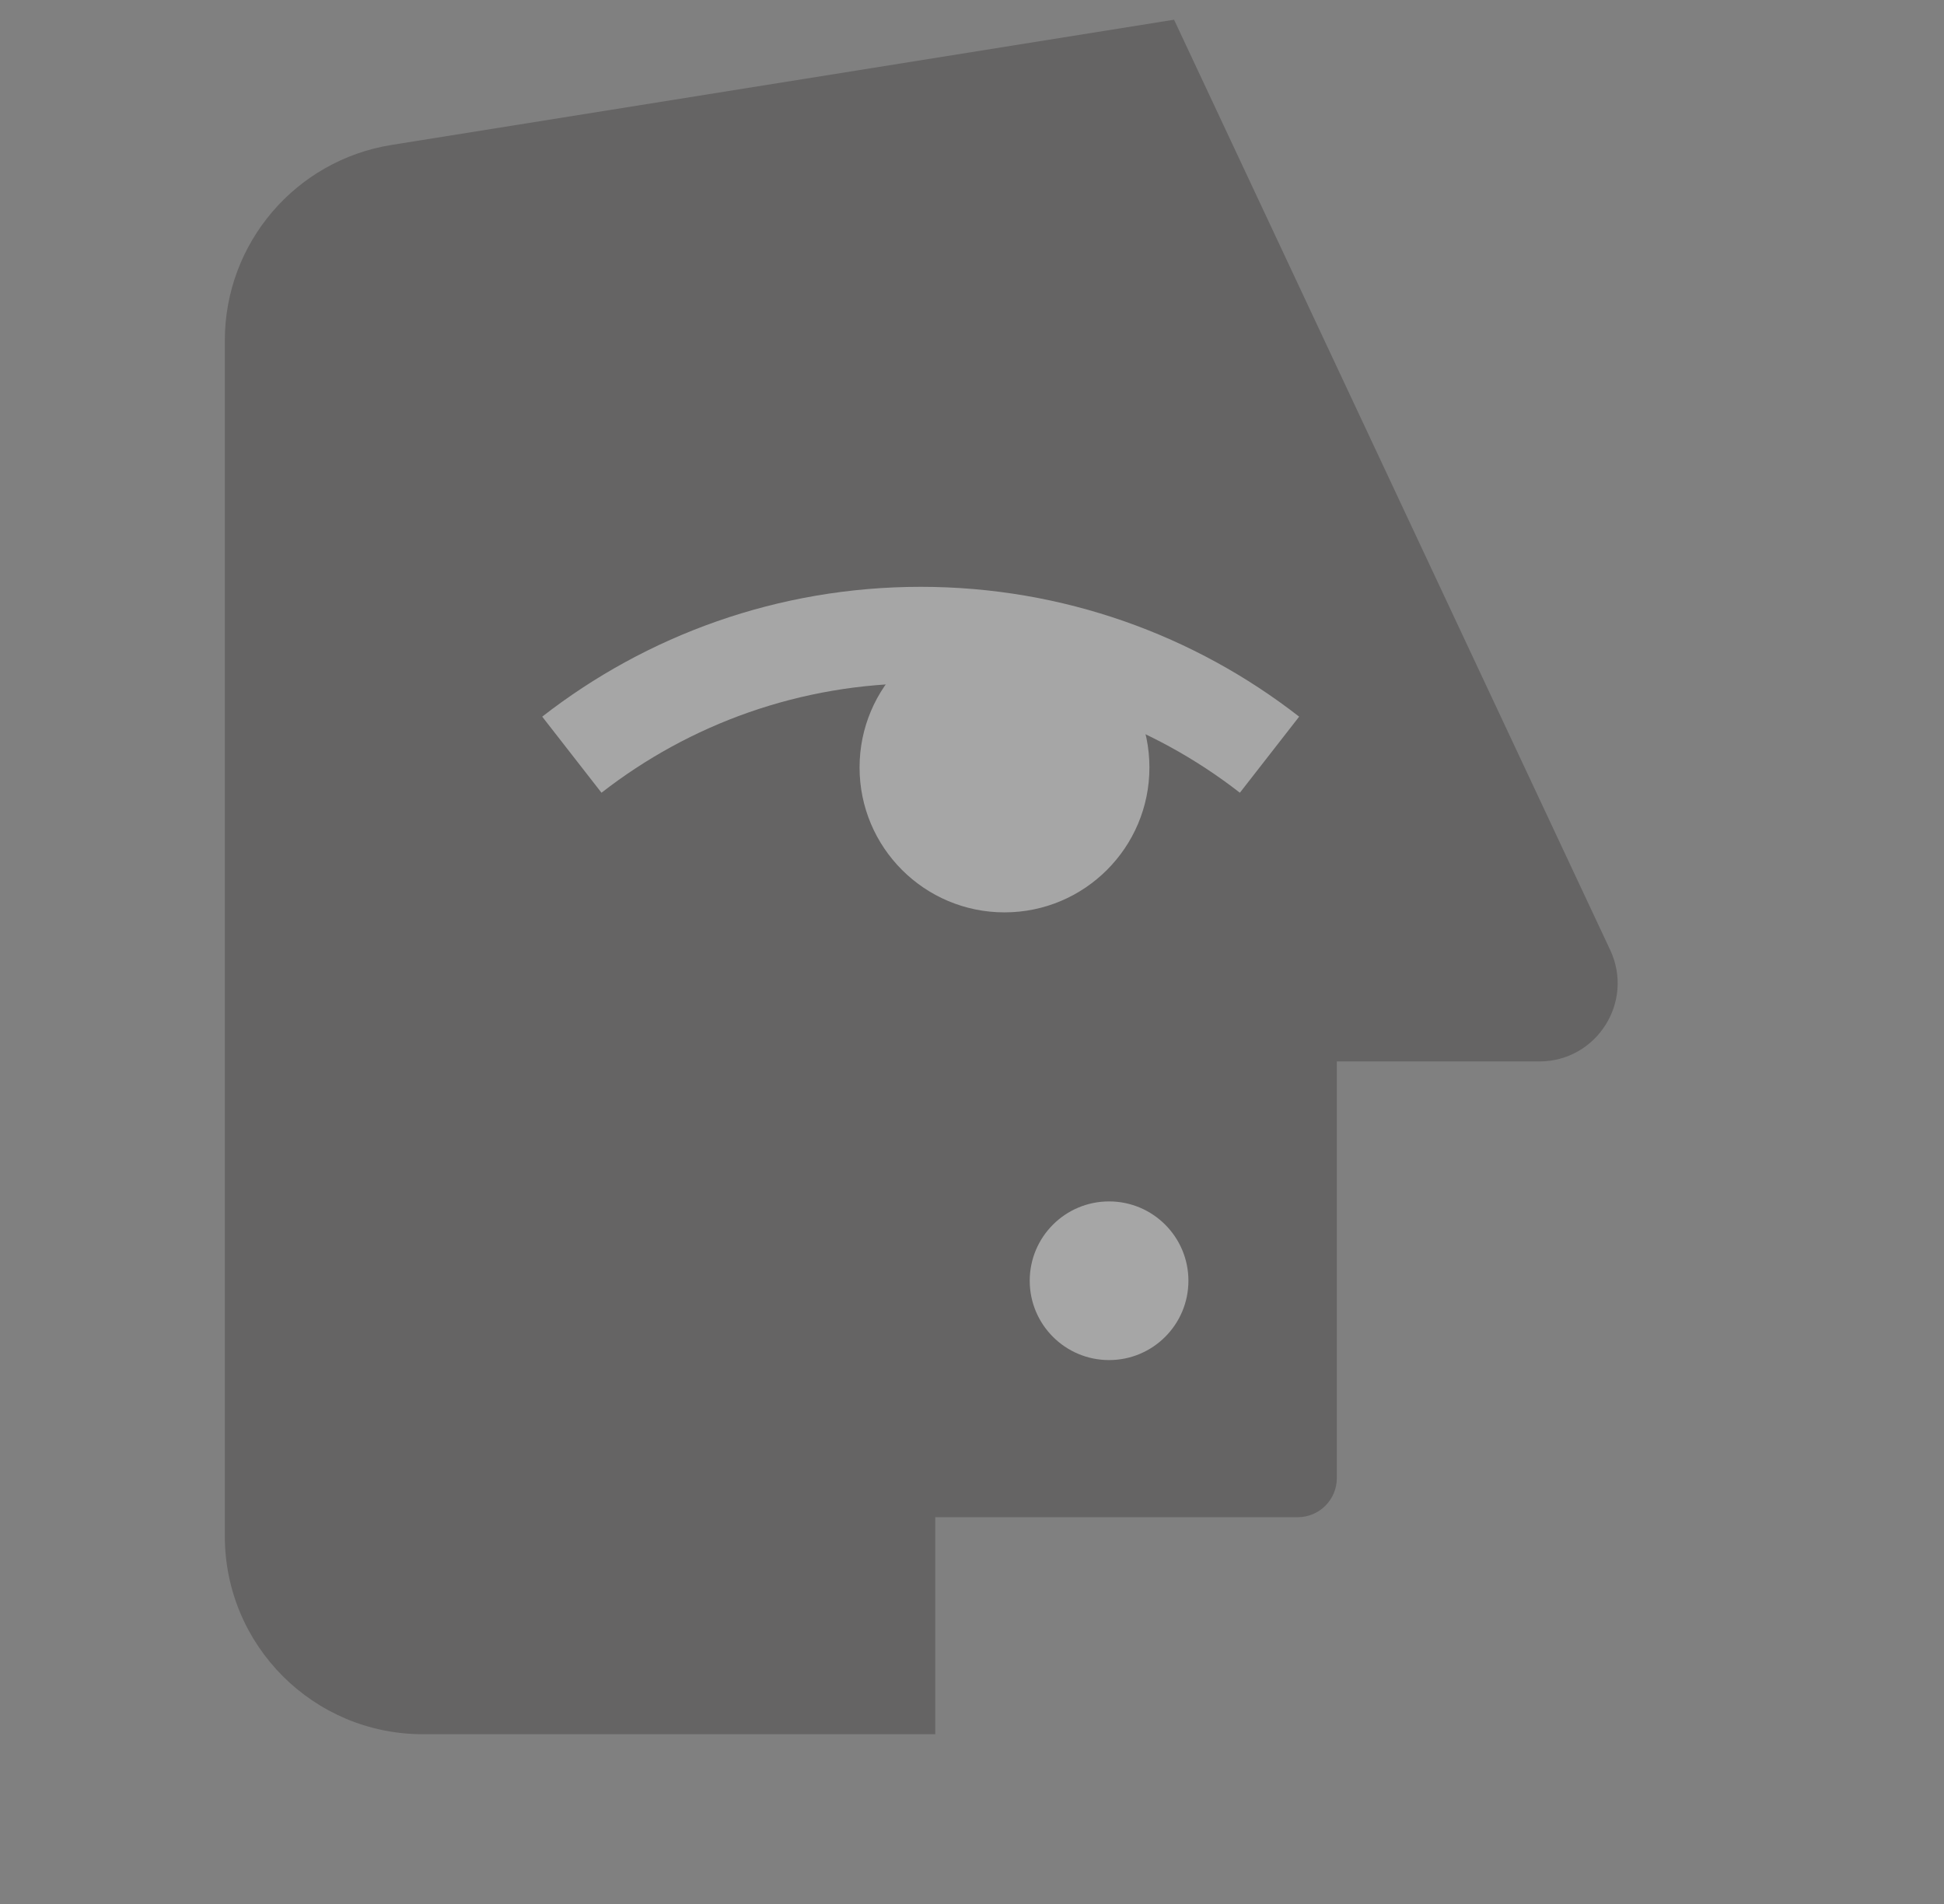 <svg width="49" height="48" viewBox="0 0 49 48" fill="none" xmlns="http://www.w3.org/2000/svg">
<rect x="0" y="0" width="49" height="48" fill="#808080" stroke="none"/>
<g opacity="0.3">
<path d="M40.586 23.95C41.199 25.258 40.245 26.759 38.8 26.759H33.696V37.263C33.696 37.807 33.254 38.249 32.71 38.249H23.574V43.72H10.659C7.902 43.72 5.667 41.485 5.667 38.727V8.584C5.667 6.132 7.448 4.042 9.87 3.654L29.593 0.497L40.586 23.95Z" fill="#262222"/>
<circle cx="27.955" cy="32.288" r="2" fill="white"/>
<path d="M32.746 18.067C30.113 16.017 26.801 14.794 23.207 14.794C19.612 14.794 16.299 16.017 13.667 18.067L15.161 19.985C17.382 18.255 20.172 17.226 23.207 17.226C26.241 17.226 29.031 18.256 31.252 19.985L32.746 18.067Z" fill="white"/>
<circle cx="25.319" cy="19.348" r="3.653" fill="white"/>
</g>
</svg>
